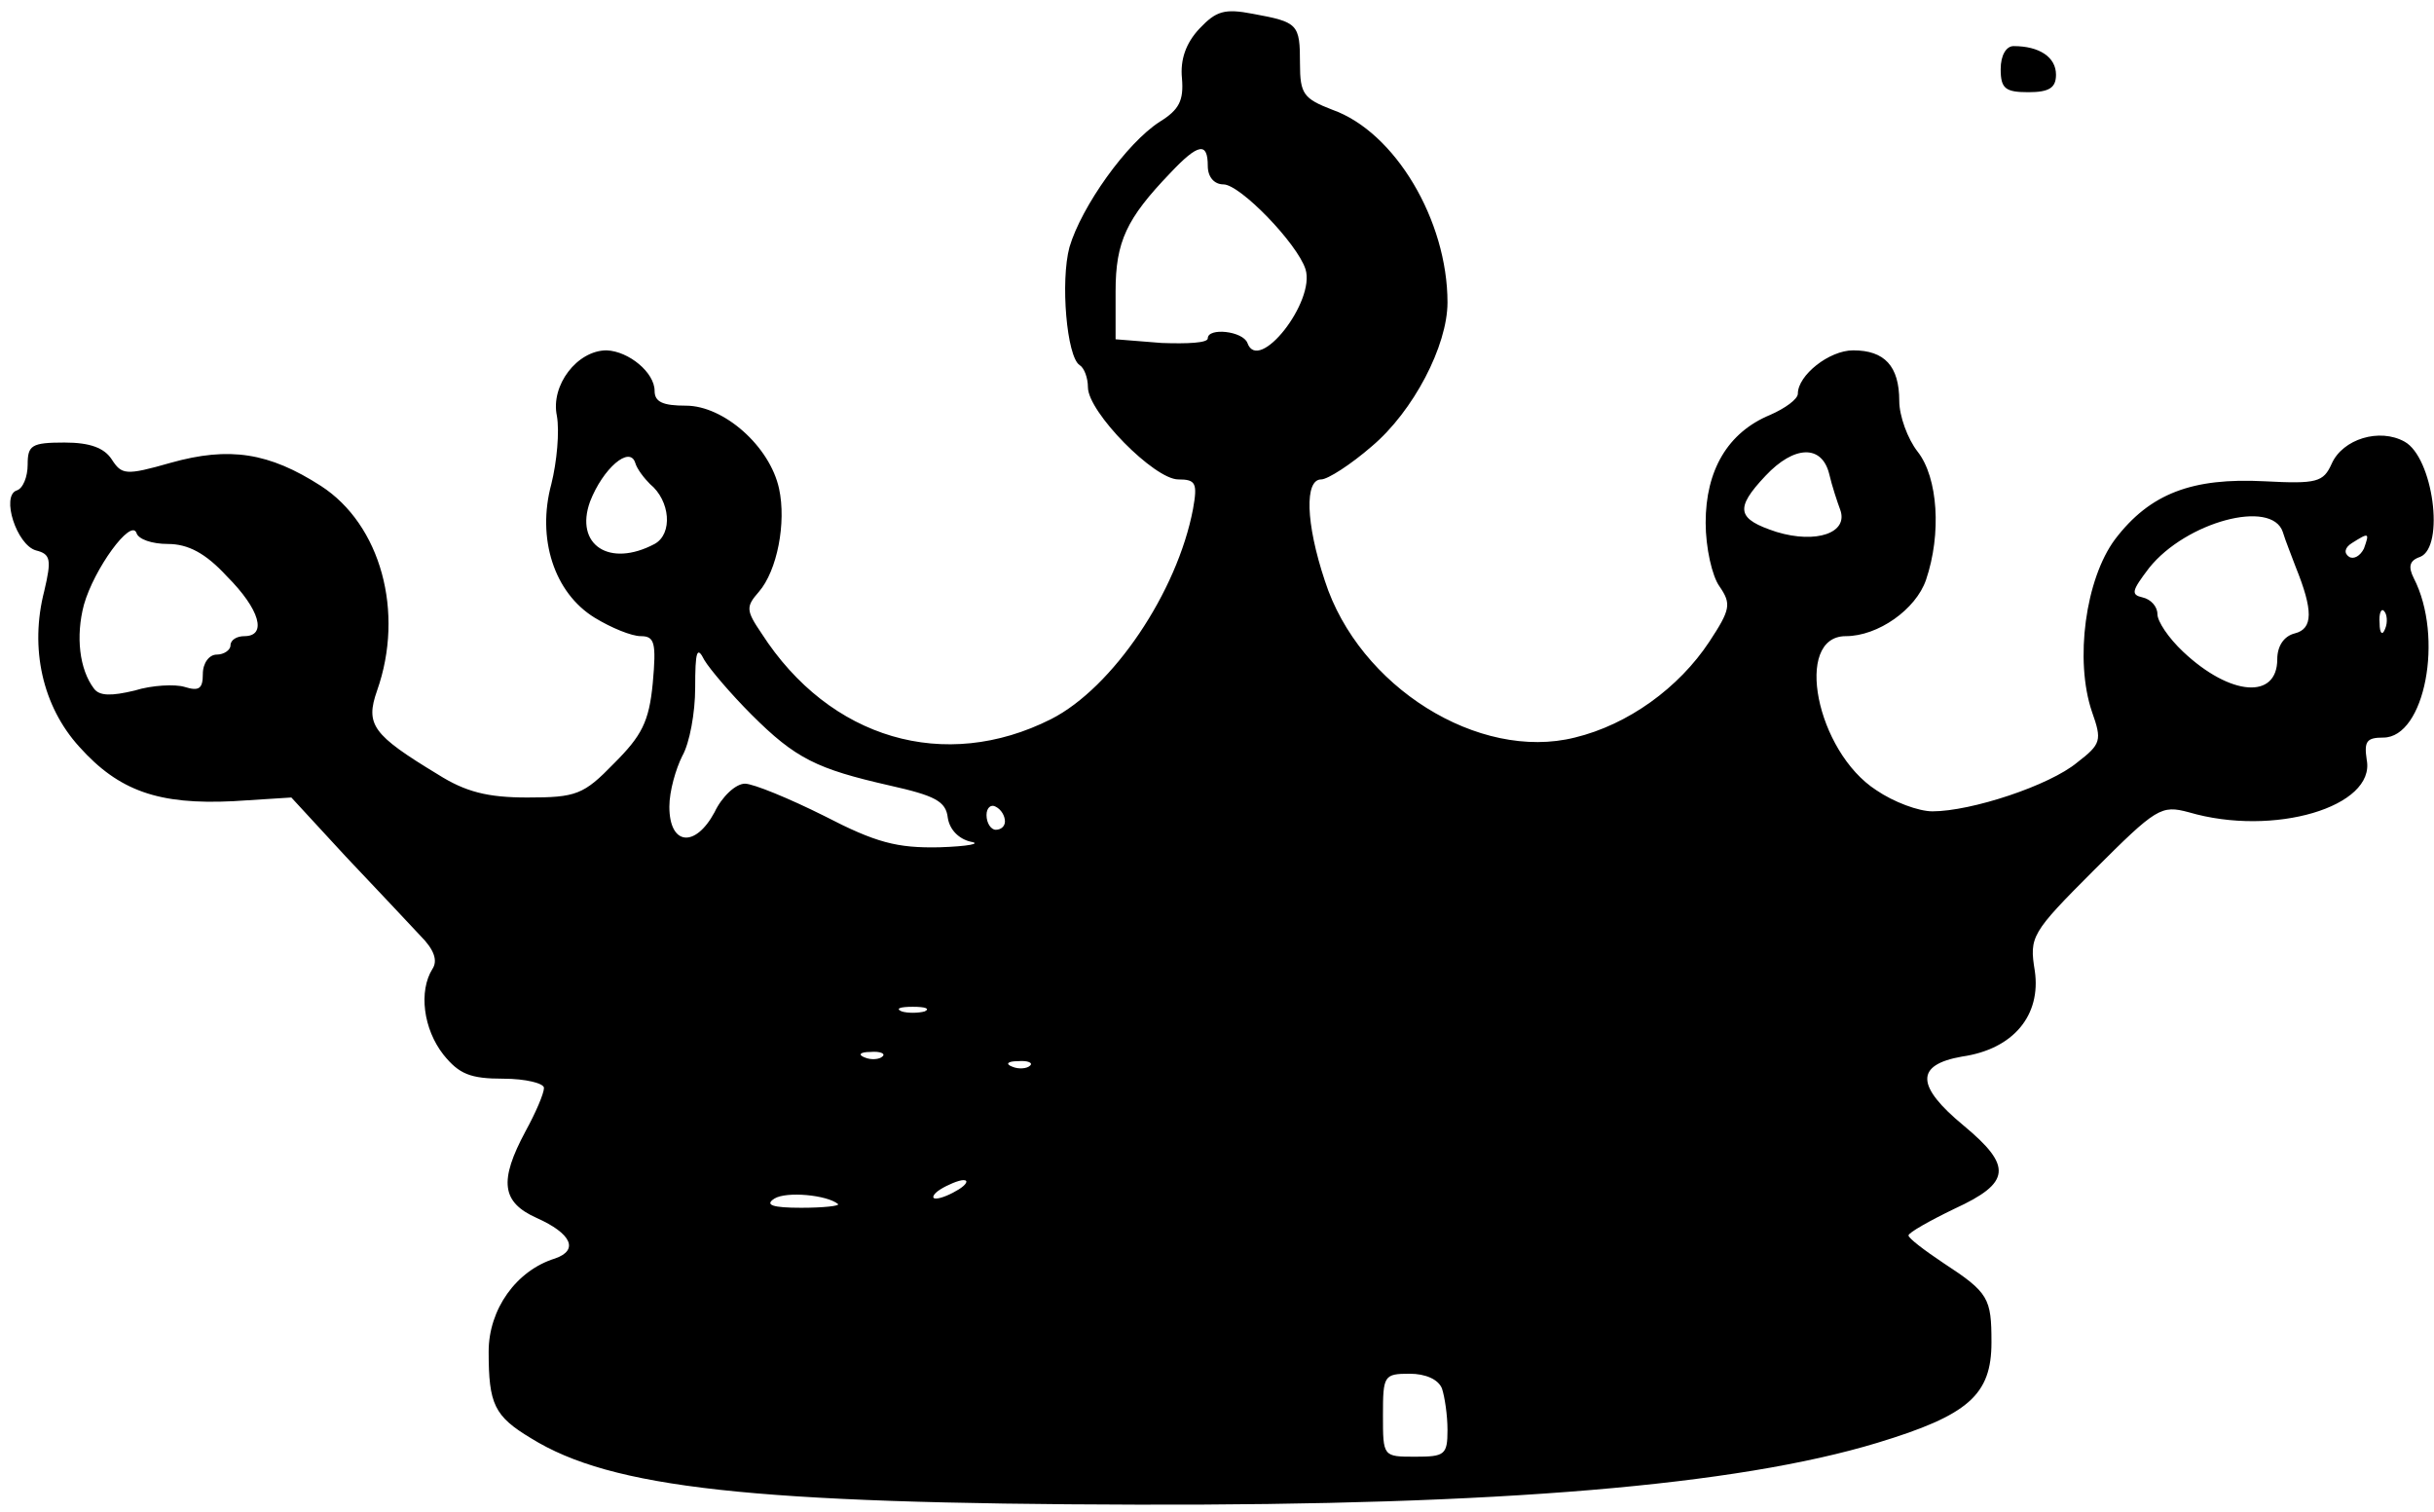 <?xml version="1.0" standalone="no"?>
<!DOCTYPE svg PUBLIC "-//W3C//DTD SVG 20010904//EN"
 "http://www.w3.org/TR/2001/REC-SVG-20010904/DTD/svg10.dtd">
<svg version="1.0" xmlns="http://www.w3.org/2000/svg"
 width="264pt" height="164pt" viewBox="0 0 264 164"
 preserveAspectRatio="xMidYMid meet">
<g transform="translate(0,164) scale(0.1,-0.1)"
fill="#000000" stroke="none">
<path d="M1301 1609 c-15 -16 -21 -34 -19 -54 2 -24 -3 -34 -24 -47 -36 -23
-85 -92 -98 -136 -10 -37 -3 -119 11 -128 5 -3 9 -14 9 -24 0 -27 72 -100 98
-100 19 0 21 -4 16 -32 -17 -90 -87 -194 -154 -228 -115 -58 -240 -22 -314 93
-17 25 -17 29 -3 45 20 23 30 75 22 112 -10 46 -60 90 -101 90 -25 0 -34 4
-34 16 0 20 -28 43 -52 44 -32 0 -61 -38 -54 -71 3 -17 0 -50 -6 -74 -16 -59
3 -118 47 -145 18 -11 40 -20 50 -20 15 0 17 -7 13 -51 -4 -42 -12 -57 -42
-87 -33 -34 -41 -37 -94 -37 -43 0 -67 6 -97 25 -71 43 -79 54 -66 91 30 85 4
180 -61 222 -56 36 -99 43 -163 25 -49 -14 -53 -13 -64 4 -8 12 -23 18 -51 18
-36 0 -40 -3 -40 -24 0 -13 -5 -26 -12 -28 -17 -6 0 -59 21 -65 16 -4 17 -10
9 -44 -16 -62 -2 -125 38 -169 43 -48 86 -63 167 -59 l63 4 59 -64 c33 -35 70
-74 81 -86 15 -15 19 -27 13 -36 -15 -24 -10 -65 12 -93 17 -21 29 -26 65 -26
24 0 44 -5 44 -10 0 -6 -9 -27 -20 -47 -29 -54 -26 -77 12 -94 38 -17 46 -35
20 -44 -42 -13 -72 -55 -72 -101 0 -57 6 -70 46 -94 87 -54 239 -71 658 -72
393 -1 650 21 802 67 99 30 124 52 124 109 0 48 -3 54 -52 86 -21 14 -38 27
-38 30 0 3 23 16 50 29 61 28 63 46 10 90 -52 43 -53 66 -2 75 56 8 86 45 79
93 -6 37 -4 41 64 109 68 68 73 71 103 63 92 -27 203 6 193 57 -3 20 0 24 18
24 45 0 66 109 33 173 -6 12 -5 19 7 23 27 11 14 108 -17 125 -27 15 -67 3
-79 -24 -9 -20 -16 -22 -73 -19 -78 4 -124 -13 -162 -63 -32 -43 -44 -131 -25
-187 11 -31 10 -35 -16 -55 -30 -25 -115 -53 -157 -53 -15 0 -42 10 -61 23
-65 42 -90 167 -33 167 35 0 76 29 87 61 17 50 13 111 -9 139 -11 14 -20 39
-20 55 0 38 -16 55 -50 55 -26 0 -60 -27 -60 -47 0 -6 -14 -16 -30 -23 -46
-19 -70 -60 -70 -117 0 -27 7 -58 15 -69 13 -19 12 -25 -11 -60 -33 -50 -88
-90 -146 -104 -104 -26 -234 55 -271 170 -21 63 -22 110 -4 110 7 0 32 16 55
36 45 38 82 109 82 156 0 89 -57 185 -125 209 -31 12 -35 17 -35 50 0 43 -2
45 -51 54 -31 6 -40 3 -58 -16z m9 -149 c0 -12 7 -20 17 -20 18 0 80 -64 89
-92 11 -35 -51 -114 -63 -80 -5 13 -43 17 -43 5 0 -5 -22 -6 -50 -5 l-50 4 0
52 c0 54 12 79 59 128 31 33 41 34 41 8z m-605 -345 c22 -18 25 -54 5 -65 -49
-26 -87 -1 -70 46 14 36 43 61 49 42 2 -7 10 -17 16 -23z m1279 11 c3 -13 9
-31 12 -39 9 -25 -26 -37 -69 -24 -43 14 -46 25 -12 61 31 33 61 34 69 2z
m492 -63 c3 -10 10 -27 14 -38 19 -47 19 -67 -1 -72 -12 -3 -19 -14 -19 -28 0
-44 -51 -40 -102 8 -16 15 -28 33 -28 41 0 8 -7 16 -16 18 -13 3 -12 7 7 32
40 50 133 75 145 39z m-2294 -13 c22 0 41 -10 64 -35 36 -36 44 -65 19 -65 -8
0 -15 -4 -15 -10 0 -5 -7 -10 -15 -10 -8 0 -15 -9 -15 -21 0 -16 -4 -19 -20
-14 -10 3 -35 2 -54 -4 -25 -6 -38 -6 -44 2 -16 21 -20 57 -11 91 11 39 51 94
57 78 2 -7 17 -12 34 -12z m2382 -5 c-4 -8 -11 -12 -16 -9 -6 4 -5 10 3 15 19
12 19 11 13 -6z m23 -87 c-3 -8 -6 -5 -6 6 -1 11 2 17 5 13 3 -3 4 -12 1 -19z
m-1772 -93 c48 -48 71 -59 150 -77 49 -11 61 -17 63 -35 2 -13 12 -23 25 -26
12 -2 -3 -5 -34 -6 -46 -1 -69 5 -125 34 -38 19 -77 35 -86 35 -10 0 -25 -14
-33 -31 -21 -39 -49 -36 -49 6 0 17 7 41 14 55 8 14 14 47 14 74 0 40 2 46 10
30 6 -10 29 -37 51 -59z m275 -116 c0 -5 -4 -9 -10 -9 -5 0 -10 7 -10 16 0 8
5 12 10 9 6 -3 10 -10 10 -16z m-87 -206 c-7 -2 -19 -2 -25 0 -7 3 -2 5 12 5
14 0 19 -2 13 -5z m-46 -49 c-3 -3 -12 -4 -19 -1 -8 3 -5 6 6 6 11 1 17 -2 13
-5z m160 -10 c-3 -3 -12 -4 -19 -1 -8 3 -5 6 6 6 11 1 17 -2 13 -5z m-77 -134
c-8 -5 -19 -10 -25 -10 -5 0 -3 5 5 10 8 5 20 10 25 10 6 0 3 -5 -5 -10z
m-131 -16 c2 -2 -16 -4 -40 -4 -31 0 -40 3 -29 10 13 8 57 4 69 -6z m655 -200
c3 -9 6 -29 6 -45 0 -27 -3 -29 -35 -29 -35 0 -35 0 -35 45 0 43 1 45 29 45
17 0 31 -6 35 -16z"/>
<path d="M2170 1565 c0 -21 5 -25 30 -25 23 0 30 5 30 19 0 19 -18 31 -46 31
-8 0 -14 -10 -14 -25z"/>
</g>
</svg>
